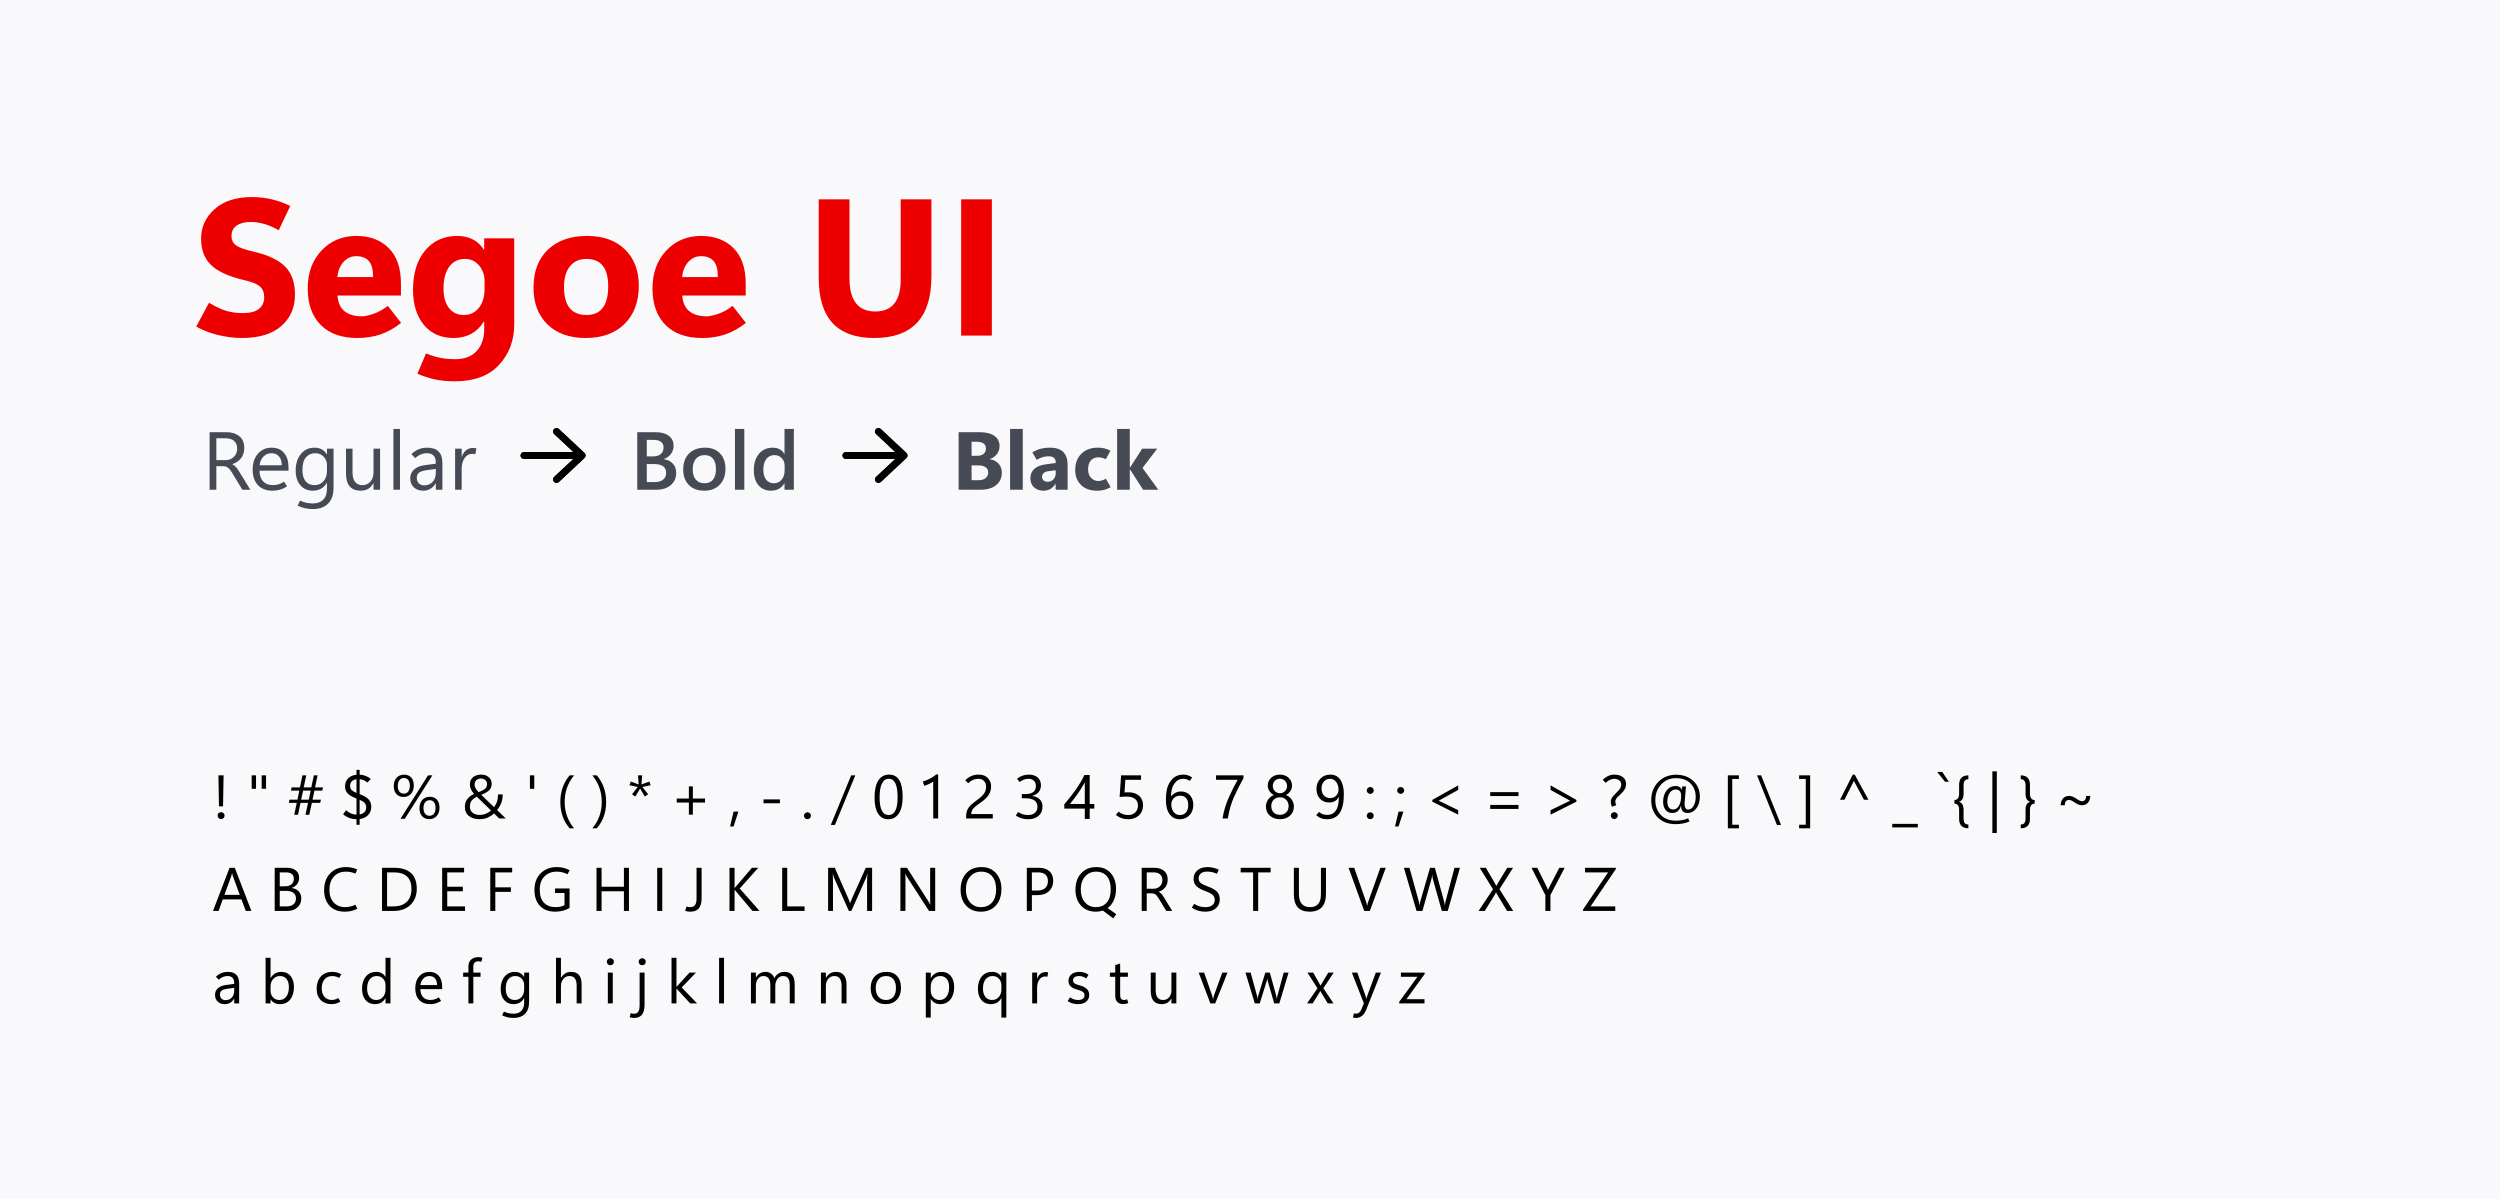 <svg width="730" height="350" viewBox="0 0 730 350" fill="none" xmlns="http://www.w3.org/2000/svg">
<rect width="730" height="350" fill="#F9F9FB"/>
<path d="M57.304 95.364L61.023 88.399C63.02 89.583 64.75 90.388 66.212 90.813C67.692 91.22 69.246 91.424 70.874 91.424C73.019 91.424 74.601 91.016 75.619 90.203C76.636 89.37 77.145 88.242 77.145 86.817C77.145 85.448 76.738 84.403 75.924 83.681C75.11 82.942 73.611 82.322 71.428 81.822C66.989 80.805 63.761 79.362 61.744 77.493C59.728 75.625 58.719 73.017 58.719 69.668C58.719 66.301 60.024 63.443 62.632 61.094C65.24 58.726 68.894 57.542 73.593 57.542C75.554 57.542 77.478 57.764 79.365 58.208C81.252 58.652 83.046 59.299 84.748 60.15L81.39 67.226C79.855 66.357 78.412 65.737 77.061 65.367C75.711 64.997 74.453 64.812 73.288 64.812C71.493 64.812 70.097 65.164 69.097 65.867C68.099 66.57 67.599 67.578 67.599 68.891C67.599 70.094 68.052 71.019 68.959 71.666C69.884 72.314 71.53 72.906 73.898 73.442C78.209 74.423 81.326 75.884 83.249 77.826C85.174 79.769 86.135 82.507 86.135 86.04C86.135 89.814 84.803 92.866 82.14 95.197C79.494 97.528 75.646 98.694 70.596 98.694C68.395 98.694 66.091 98.407 63.687 97.834C61.282 97.242 59.154 96.418 57.304 95.364ZM117.076 86.29H98.539C98.687 88.343 99.372 89.87 100.593 90.868C101.832 91.868 103.534 92.367 105.699 92.367C106.512 92.367 107.632 92.126 109.056 91.645C110.499 91.146 111.896 90.369 113.246 89.315L117.131 94.282C115.189 95.817 113.191 96.936 111.137 97.639C109.084 98.342 106.818 98.694 104.339 98.694C99.751 98.694 96.19 97.427 93.655 94.892C91.121 92.339 89.854 88.787 89.854 84.237C89.854 79.704 91.195 76.013 93.877 73.165C96.56 70.316 99.954 68.891 104.061 68.891C108.002 68.891 111.156 70.085 113.524 72.471C115.892 74.839 117.076 78.289 117.076 82.821V86.29ZM108.945 80.907C108.945 78.705 108.529 77.142 107.696 76.217C106.882 75.273 105.652 74.802 104.006 74.802C102.6 74.802 101.379 75.347 100.343 76.439C99.326 77.531 98.706 79.02 98.484 80.907H108.945ZM150.152 94.753C150.152 99.434 148.672 103.365 145.713 106.547C142.771 109.747 138.452 111.347 132.754 111.347C130.756 111.347 128.897 111.172 127.176 110.82C125.474 110.469 123.708 109.904 121.876 109.127L124.401 103.189C125.807 103.781 127.167 104.207 128.48 104.466C129.794 104.743 131.283 104.882 132.948 104.882C135.686 104.882 137.776 104.077 139.219 102.468C140.662 100.877 141.384 98.777 141.384 96.169V93.921H141.273C140.274 95.512 139.034 96.705 137.554 97.501C136.074 98.296 134.363 98.694 132.421 98.694C128.776 98.694 125.891 97.417 123.763 94.864C121.654 92.293 120.6 88.88 120.6 84.625C120.6 79.797 121.784 75.967 124.152 73.137C126.52 70.306 129.637 68.891 133.503 68.891C135.223 68.891 136.731 69.224 138.026 69.89C139.34 70.556 140.422 71.555 141.273 72.887H141.384V69.585H150.152V94.753ZM141.495 84.347V82.1C141.495 80.305 140.958 78.779 139.885 77.521C138.831 76.245 137.453 75.606 135.751 75.606C133.808 75.606 132.282 76.365 131.172 77.882C130.062 79.399 129.507 81.536 129.507 84.292C129.507 86.66 130.034 88.538 131.089 89.925C132.143 91.294 133.586 91.978 135.418 91.978C137.249 91.978 138.72 91.285 139.83 89.897C140.94 88.491 141.495 86.641 141.495 84.347ZM171.02 98.694C166.284 98.694 162.556 97.362 159.837 94.698C157.117 92.034 155.767 88.436 155.785 83.903C155.804 79.205 157.21 75.532 160.003 72.887C162.815 70.223 166.617 68.891 171.408 68.891C176.126 68.891 179.825 70.214 182.508 72.859C185.19 75.505 186.531 79.02 186.531 83.404C186.531 88.103 185.144 91.831 182.369 94.587C179.613 97.325 175.83 98.694 171.02 98.694ZM171.297 91.978C173.406 91.978 174.979 91.275 176.015 89.87C177.069 88.464 177.596 86.364 177.596 83.57C177.596 80.925 177.069 78.936 176.015 77.605C174.96 76.272 173.369 75.606 171.242 75.606C169.17 75.606 167.56 76.328 166.413 77.771C165.266 79.195 164.693 81.203 164.693 83.793C164.693 86.53 165.239 88.584 166.33 89.953C167.44 91.303 169.096 91.978 171.297 91.978ZM217.749 86.29H199.213C199.361 88.343 200.045 89.87 201.266 90.868C202.506 91.868 204.208 92.367 206.372 92.367C207.186 92.367 208.305 92.126 209.73 91.645C211.173 91.146 212.569 90.369 213.92 89.315L217.805 94.282C215.862 95.817 213.864 96.936 211.811 97.639C209.757 98.342 207.491 98.694 205.012 98.694C200.424 98.694 196.863 97.427 194.329 94.892C191.794 92.339 190.527 88.787 190.527 84.237C190.527 79.704 191.868 76.013 194.551 73.165C197.233 70.316 200.628 68.891 204.735 68.891C208.675 68.891 211.829 70.085 214.197 72.471C216.565 74.839 217.749 78.289 217.749 82.821V86.29ZM209.619 80.907C209.619 78.705 209.202 77.142 208.37 76.217C207.556 75.273 206.326 74.802 204.679 74.802C203.273 74.802 202.052 75.347 201.016 76.439C199.999 77.531 199.379 79.02 199.157 80.907H209.619ZM271.971 80.768C271.971 86.743 270.574 91.229 267.781 94.226C265.006 97.204 260.834 98.694 255.266 98.694C249.864 98.694 245.813 97.242 243.112 94.337C240.411 91.414 239.06 87.002 239.06 81.101V58.208H248.051V81.295C248.051 84.514 248.68 86.928 249.938 88.538C251.196 90.147 253.083 90.952 255.599 90.952C258.078 90.952 259.928 90.175 261.149 88.621C262.388 87.067 263.008 84.736 263.008 81.628V58.208H271.971V80.768ZM289.619 98H280.656V58.208H289.619V98Z" fill="#EE0000"/>
<path d="M73.103 143H70.761L67.879 138.232C67.34 137.342 66.879 136.772 66.497 136.522C66.114 136.265 65.65 136.136 65.103 136.136H63.17V143H61.202V126.202H66.216C67.676 126.202 68.89 126.589 69.859 127.362C70.835 128.135 71.323 129.275 71.323 130.782C71.323 131.969 71.014 132.965 70.398 133.769C69.781 134.574 68.933 135.156 67.856 135.515V135.562C68.207 135.773 68.516 136.003 68.781 136.253C69.047 136.503 69.328 136.87 69.624 137.354L73.103 143ZM63.17 127.983V134.355H65.841C66.817 134.355 67.629 134.039 68.277 133.406C68.933 132.774 69.261 131.954 69.261 130.946C69.261 130.048 68.969 129.33 68.383 128.791C67.805 128.252 66.965 127.983 65.864 127.983H63.17ZM84.243 137.436H75.763C75.794 138.787 76.149 139.829 76.829 140.564C77.516 141.29 78.476 141.653 79.71 141.653C80.249 141.653 80.788 141.575 81.327 141.419C81.873 141.255 82.412 140.997 82.943 140.646L83.833 142.016C83.154 142.453 82.475 142.774 81.795 142.977C81.116 143.18 80.37 143.281 79.558 143.281C77.746 143.281 76.333 142.742 75.317 141.665C74.302 140.587 73.791 139.084 73.783 137.155C73.775 135.226 74.283 133.672 75.306 132.493C76.337 131.313 77.672 130.724 79.312 130.724C80.874 130.724 82.084 131.235 82.943 132.258C83.81 133.274 84.243 134.683 84.243 136.487V137.436ZM82.275 135.866C82.268 134.757 81.998 133.894 81.467 133.277C80.936 132.653 80.206 132.34 79.277 132.34C78.363 132.34 77.586 132.661 76.946 133.301C76.313 133.933 75.927 134.789 75.786 135.866H82.275ZM97.398 142.356C97.398 144.456 96.859 146.03 95.781 147.076C94.712 148.123 93.243 148.646 91.377 148.646C90.557 148.646 89.792 148.568 89.081 148.412C88.378 148.256 87.652 148.002 86.902 147.65L87.605 146.174C88.23 146.463 88.839 146.674 89.433 146.807C90.034 146.94 90.674 147.006 91.354 147.006C92.634 147.006 93.642 146.643 94.376 145.917C95.11 145.19 95.477 144.089 95.477 142.613V140.985H95.43C94.977 141.751 94.407 142.325 93.72 142.707C93.033 143.09 92.228 143.281 91.307 143.281C89.815 143.281 88.613 142.75 87.699 141.688C86.793 140.618 86.34 139.185 86.34 137.389C86.34 135.421 86.84 133.82 87.84 132.586C88.847 131.345 90.178 130.724 91.834 130.724C92.646 130.724 93.349 130.888 93.942 131.216C94.544 131.536 95.04 132.02 95.43 132.668H95.477V131.005H97.398V142.356ZM95.477 137.576V135.808C95.477 134.855 95.153 134.039 94.505 133.359C93.864 132.68 93.064 132.34 92.103 132.34C90.924 132.34 89.995 132.746 89.316 133.559C88.644 134.371 88.308 135.605 88.308 137.26C88.308 138.681 88.621 139.771 89.245 140.528C89.87 141.286 90.733 141.665 91.834 141.665C92.912 141.665 93.786 141.282 94.458 140.517C95.137 139.751 95.477 138.771 95.477 137.576ZM110.986 143H109.065V141.102H109.018C108.62 141.829 108.112 142.375 107.495 142.742C106.878 143.102 106.152 143.281 105.317 143.281C103.888 143.281 102.814 142.856 102.095 142.004C101.385 141.153 101.029 139.876 101.029 138.174V131.005H102.939V137.869C102.939 139.134 103.181 140.083 103.665 140.716C104.149 141.348 104.875 141.665 105.844 141.665C106.781 141.665 107.55 141.321 108.151 140.634C108.761 139.939 109.065 139.033 109.065 137.916V131.005H110.986V143ZM114.875 143V125.242H116.796V143H114.875ZM129.178 143H127.257V141.126H127.21C126.796 141.844 126.284 142.383 125.675 142.742C125.074 143.102 124.371 143.281 123.567 143.281C122.442 143.281 121.533 142.953 120.838 142.297C120.142 141.641 119.795 140.77 119.795 139.685C119.795 138.662 120.146 137.815 120.849 137.143C121.552 136.471 122.548 136.042 123.836 135.855L127.257 135.398V135.128C127.257 134.121 127.022 133.406 126.554 132.985C126.085 132.555 125.461 132.34 124.68 132.34C124.055 132.34 123.454 132.458 122.876 132.692C122.298 132.926 121.755 133.285 121.247 133.769L120.123 132.61C120.795 131.962 121.509 131.485 122.267 131.181C123.024 130.876 123.867 130.724 124.797 130.724C126.249 130.724 127.343 131.099 128.077 131.848C128.811 132.59 129.178 133.707 129.178 135.199V143ZM127.257 138.127V136.932L124.363 137.33C123.481 137.455 122.817 137.678 122.372 137.998C121.927 138.318 121.704 138.822 121.704 139.509C121.704 140.228 121.911 140.778 122.325 141.161C122.747 141.536 123.258 141.723 123.86 141.723C124.898 141.723 125.722 141.383 126.331 140.704C126.948 140.025 127.257 139.166 127.257 138.127ZM138.807 132.645C138.658 132.598 138.525 132.567 138.408 132.551C138.291 132.528 138.143 132.516 137.963 132.516C136.987 132.516 136.218 132.934 135.656 133.769C135.093 134.597 134.812 135.636 134.812 136.885V143H132.891V131.005H134.812V133.383H134.859C135.132 132.54 135.55 131.899 136.112 131.462C136.675 131.017 137.323 130.794 138.057 130.794C138.299 130.794 138.502 130.806 138.666 130.829C138.838 130.853 138.99 130.888 139.123 130.935L138.807 132.645Z" fill="#454A55"/>
<path d="M152 133C152 132.448 152.457 131.999 153.02 131.999H167.435L161.796 126.724C161.386 126.342 161.372 125.707 161.761 125.31C162.15 124.91 162.795 124.896 163.203 125.276L170.683 132.276C170.886 132.462 171 132.725 171 133C171 133.275 170.886 133.533 170.684 133.725L163.205 140.725C162.798 141.104 162.152 141.09 161.762 140.69C161.372 140.294 161.387 139.659 161.796 139.276L167.435 134H152.982C152.421 134 152 133.55 152 133Z" fill="black"/>
<path d="M152 133C152 132.448 152.457 131.999 153.02 131.999H167.435L161.796 126.724C161.386 126.342 161.372 125.707 161.761 125.31C162.15 124.91 162.795 124.896 163.203 125.276L170.683 132.276C170.886 132.462 171 132.725 171 133C171 133.275 170.886 133.533 170.684 133.725L163.205 140.725C162.798 141.104 162.152 141.09 161.762 140.69C161.372 140.294 161.387 139.659 161.796 139.276L167.435 134H152.982C152.421 134 152 133.55 152 133Z" fill="black"/>
<path d="M186.073 143V126.202H191.462C193.109 126.202 194.39 126.554 195.304 127.257C196.225 127.952 196.686 128.916 196.686 130.15C196.686 131.079 196.421 131.891 195.89 132.586C195.366 133.274 194.667 133.758 193.793 134.039V134.086C194.902 134.219 195.788 134.644 196.452 135.363C197.116 136.081 197.448 136.991 197.448 138.092C197.448 139.576 196.916 140.767 195.854 141.665C194.792 142.555 193.398 143 191.673 143H186.073ZM188.861 128.44V133.266H190.724C191.661 133.266 192.399 133.039 192.938 132.586C193.484 132.133 193.758 131.497 193.758 130.677C193.758 129.927 193.504 129.369 192.996 129.002C192.496 128.627 191.747 128.44 190.747 128.44H188.861ZM188.861 135.503V140.763H191.251C192.282 140.763 193.082 140.521 193.652 140.036C194.23 139.552 194.519 138.892 194.519 138.057C194.519 137.221 194.222 136.589 193.629 136.159C193.035 135.722 192.172 135.503 191.04 135.503H188.861ZM205.6 143.281C203.726 143.281 202.238 142.723 201.137 141.606C200.044 140.482 199.497 138.978 199.497 137.096C199.505 135.105 200.075 133.547 201.208 132.422C202.34 131.29 203.882 130.724 205.835 130.724C207.717 130.716 209.185 131.271 210.239 132.387C211.301 133.496 211.832 134.999 211.832 136.897C211.832 138.849 211.27 140.403 210.145 141.559C209.029 142.707 207.514 143.281 205.6 143.281ZM205.729 141.114C206.815 141.114 207.639 140.759 208.201 140.048C208.771 139.337 209.056 138.311 209.056 136.967C209.056 135.64 208.771 134.628 208.201 133.933C207.631 133.238 206.803 132.891 205.718 132.891C204.648 132.891 203.804 133.258 203.187 133.992C202.578 134.726 202.274 135.741 202.274 137.038C202.274 138.342 202.578 139.349 203.187 140.06C203.796 140.763 204.644 141.114 205.729 141.114ZM214.608 143V125.242H217.338V143H214.608ZM229.028 141.137C228.599 141.856 228.056 142.395 227.4 142.754C226.744 143.105 225.975 143.281 225.092 143.281C223.593 143.281 222.386 142.75 221.473 141.688C220.567 140.618 220.114 139.15 220.114 137.284C220.114 135.3 220.614 133.711 221.613 132.516C222.621 131.321 223.948 130.724 225.596 130.724C226.4 130.724 227.088 130.876 227.658 131.181C228.228 131.477 228.684 131.93 229.028 132.54H229.075V125.242H231.804V143H229.075V141.137H229.028ZM222.89 137.178C222.89 138.412 223.167 139.377 223.722 140.072C224.276 140.767 225.03 141.114 225.982 141.114C226.912 141.114 227.665 140.767 228.243 140.072C228.821 139.377 229.11 138.482 229.11 137.389V136.019C229.11 135.128 228.833 134.386 228.278 133.793C227.724 133.192 227.013 132.891 226.146 132.891C225.131 132.891 224.335 133.274 223.757 134.039C223.179 134.796 222.89 135.843 222.89 137.178Z" fill="#454A55"/>
<path d="M246 133C246 132.448 246.457 131.999 247.02 131.999H261.435L255.796 126.724C255.386 126.342 255.372 125.707 255.761 125.31C256.15 124.91 256.795 124.896 257.203 125.276L264.683 132.276C264.886 132.462 265 132.725 265 133C265 133.275 264.886 133.533 264.684 133.725L257.205 140.725C256.798 141.104 256.152 141.09 255.762 140.69C255.372 140.294 255.387 139.659 255.796 139.276L261.435 134H246.982C246.421 134 246 133.55 246 133Z" fill="black"/>
<path d="M246 133C246 132.448 246.457 131.999 247.02 131.999H261.435L255.796 126.724C255.386 126.342 255.372 125.707 255.761 125.31C256.15 124.91 256.795 124.896 257.203 125.276L264.683 132.276C264.886 132.462 265 132.725 265 133C265 133.275 264.886 133.533 264.684 133.725L257.205 140.725C256.798 141.104 256.152 141.09 255.762 140.69C255.372 140.294 255.387 139.659 255.796 139.276L261.435 134H246.982C246.421 134 246 133.55 246 133Z" fill="black"/>
<path d="M279.921 143V126.202H286.036C287.91 126.202 289.351 126.558 290.358 127.268C291.366 127.979 291.869 128.982 291.869 130.279C291.869 131.177 291.6 131.966 291.061 132.645C290.522 133.317 289.835 133.785 288.999 134.051V134.097C290.077 134.238 290.936 134.668 291.576 135.386C292.217 136.097 292.537 136.963 292.537 137.986C292.537 139.525 291.986 140.747 290.885 141.653C289.784 142.551 288.281 143 286.375 143H279.921ZM283.705 128.99V133.09H285.368C286.149 133.09 286.762 132.903 287.207 132.528C287.66 132.153 287.887 131.638 287.887 130.982C287.887 130.318 287.656 129.822 287.195 129.494C286.735 129.158 286.044 128.99 285.122 128.99H283.705ZM283.705 135.901V140.212H285.755C286.629 140.212 287.313 140.009 287.805 139.603C288.304 139.197 288.554 138.642 288.554 137.94C288.554 137.307 288.308 136.811 287.816 136.452C287.332 136.085 286.653 135.901 285.778 135.901H283.705ZM294.95 143V125.242H298.652V143H294.95ZM311.748 143H308.245V141.278H308.198C307.8 141.95 307.3 142.453 306.699 142.789C306.105 143.125 305.43 143.293 304.672 143.293C303.634 143.293 302.74 142.977 301.99 142.344C301.248 141.704 300.877 140.81 300.877 139.662C300.877 138.553 301.244 137.647 301.978 136.944C302.72 136.241 303.876 135.784 305.446 135.573L308.269 135.199V134.964C308.269 134.394 308.085 133.965 307.718 133.676C307.351 133.379 306.843 133.231 306.195 133.231C305.703 133.231 305.153 133.313 304.544 133.477C303.942 133.641 303.329 133.902 302.705 134.261L301.451 132.071C302.271 131.595 303.083 131.251 303.888 131.04C304.7 130.821 305.582 130.712 306.535 130.712C308.323 130.712 309.639 131.138 310.483 131.989C311.326 132.84 311.748 134.121 311.748 135.831V143ZM308.269 138.127V137.319L306.09 137.6C305.489 137.678 305.036 137.862 304.731 138.15C304.434 138.432 304.286 138.791 304.286 139.228C304.286 139.65 304.43 139.997 304.719 140.271C305.016 140.536 305.414 140.669 305.914 140.669C306.609 140.669 307.175 140.431 307.613 139.954C308.05 139.47 308.269 138.861 308.269 138.127ZM324.317 142.25C323.684 142.61 323.055 142.871 322.431 143.035C321.814 143.207 321.138 143.293 320.404 143.293C318.374 143.293 316.792 142.734 315.66 141.618C314.528 140.501 313.962 139.06 313.962 137.295C313.962 135.257 314.563 133.652 315.766 132.481C316.976 131.302 318.577 130.712 320.568 130.712C321.326 130.712 321.986 130.786 322.548 130.935C323.11 131.075 323.68 131.306 324.258 131.626L322.888 134.109C322.528 133.914 322.177 133.773 321.833 133.687C321.497 133.594 321.127 133.547 320.72 133.547C319.783 133.547 319.049 133.851 318.518 134.461C317.987 135.07 317.722 135.933 317.722 137.049C317.722 138.119 318.018 138.955 318.612 139.556C319.205 140.157 319.924 140.458 320.767 140.458C320.994 140.458 321.302 140.407 321.693 140.306C322.091 140.196 322.493 140.025 322.899 139.79L324.317 142.25ZM338.221 143H333.781L329.951 137.049H329.904V143H326.203V125.242H329.904V136.546H329.951L333.524 131.005H337.916L333.617 136.639L338.221 143Z" fill="#454A55"/>
<path d="M65.287 226.396L65.129 235.449H63.942L63.784 226.396H65.287ZM64.558 239.158C64.27 239.158 64.027 239.062 63.828 238.868C63.635 238.675 63.538 238.438 63.538 238.156C63.538 237.875 63.635 237.638 63.828 237.444C64.027 237.251 64.27 237.154 64.558 237.154C64.845 237.154 65.085 237.251 65.278 237.444C65.478 237.638 65.577 237.875 65.577 238.156C65.577 238.438 65.478 238.675 65.278 238.868C65.085 239.062 64.845 239.158 64.558 239.158ZM74.762 226.396V230.325H73.487V226.396H74.762ZM77.68 226.396V230.325H76.405V226.396H77.68ZM87.014 237.919H85.915L86.653 234.43H84.351L84.526 233.498H86.856L87.392 230.861H84.957L85.142 229.93H87.576L88.314 226.396H89.422L88.684 229.93H90.898L91.654 226.396H92.735L91.997 229.93H94.309L94.106 230.861H91.812L91.259 233.498H93.728L93.491 234.43H91.074L90.301 237.919H89.193L89.949 234.43H87.752L87.014 237.919ZM88.508 230.861L87.928 233.498H90.16L90.723 230.861H88.508ZM105.014 239.158V240.837H104.1V239.211C103.314 239.199 102.591 239.064 101.929 238.807C101.267 238.549 100.687 238.197 100.188 237.752L101.05 236.583C101.483 236.981 101.952 237.295 102.456 237.523C102.966 237.746 103.514 237.866 104.1 237.884V233.164C102.963 232.742 102.119 232.268 101.568 231.74C101.023 231.207 100.751 230.51 100.751 229.648C100.751 228.676 101.05 227.891 101.647 227.293C102.245 226.689 103.062 226.332 104.1 226.221V224.797H105.014V226.194C105.623 226.218 106.209 226.341 106.771 226.563C107.334 226.786 107.838 227.082 108.283 227.451L107.272 228.506C106.974 228.23 106.631 228.008 106.244 227.838C105.863 227.662 105.453 227.557 105.014 227.521V231.89C106.221 232.335 107.088 232.836 107.615 233.393C108.143 233.949 108.406 234.696 108.406 235.634C108.406 236.542 108.11 237.321 107.519 237.972C106.927 238.622 106.092 239.018 105.014 239.158ZM104.1 231.538V227.539C103.496 227.615 103.033 227.82 102.711 228.154C102.389 228.488 102.228 228.939 102.228 229.508C102.228 229.977 102.371 230.363 102.658 230.668C102.951 230.967 103.432 231.257 104.1 231.538ZM105.014 233.524V237.822C105.588 237.723 106.051 237.5 106.402 237.154C106.754 236.809 106.93 236.346 106.93 235.766C106.93 235.238 106.777 234.805 106.473 234.465C106.174 234.125 105.688 233.812 105.014 233.524ZM117.828 232.716C116.961 232.716 116.27 232.432 115.754 231.863C115.238 231.289 114.98 230.524 114.98 229.569C114.98 228.526 115.253 227.706 115.798 227.108C116.343 226.505 117.078 226.203 118.004 226.203C118.9 226.203 119.595 226.481 120.087 227.038C120.585 227.595 120.834 228.377 120.834 229.385C120.834 230.393 120.556 231.201 119.999 231.811C119.448 232.414 118.725 232.716 117.828 232.716ZM117.951 227.17C117.395 227.17 116.955 227.378 116.633 227.794C116.311 228.204 116.149 228.77 116.149 229.49C116.149 230.199 116.308 230.753 116.624 231.151C116.94 231.544 117.371 231.74 117.916 231.74C118.467 231.74 118.897 231.535 119.208 231.125C119.519 230.715 119.674 230.146 119.674 229.42C119.674 228.711 119.519 228.16 119.208 227.768C118.903 227.369 118.484 227.17 117.951 227.17ZM126.257 226.388L118.197 239.088H116.94L125 226.388H126.257ZM125.334 239.193C124.467 239.193 123.775 238.906 123.26 238.332C122.744 237.758 122.486 236.996 122.486 236.047C122.486 235.004 122.762 234.181 123.312 233.577C123.863 232.968 124.596 232.663 125.51 232.663C126.4 232.663 127.095 232.944 127.593 233.507C128.091 234.069 128.34 234.857 128.34 235.871C128.34 236.873 128.062 237.679 127.505 238.288C126.954 238.892 126.23 239.193 125.334 239.193ZM125.457 233.656C124.895 233.656 124.452 233.861 124.13 234.271C123.813 234.682 123.655 235.25 123.655 235.977C123.655 236.674 123.813 237.222 124.13 237.62C124.446 238.013 124.877 238.209 125.422 238.209C125.973 238.209 126.403 238.004 126.714 237.594C127.024 237.178 127.18 236.609 127.18 235.889C127.18 235.174 127.024 234.623 126.714 234.236C126.409 233.85 125.99 233.656 125.457 233.656ZM145.769 239L144.257 237.532C143.788 237.978 143.199 238.367 142.49 238.701C141.787 239.035 140.964 239.202 140.021 239.202C138.761 239.202 137.732 238.892 136.936 238.271C136.139 237.649 135.74 236.75 135.74 235.572C135.74 234.711 135.975 233.973 136.443 233.357C136.912 232.736 137.574 232.224 138.43 231.819C137.984 231.315 137.668 230.847 137.48 230.413C137.299 229.974 137.208 229.525 137.208 229.068C137.208 228.143 137.521 227.431 138.148 226.933C138.775 226.435 139.552 226.186 140.478 226.186C141.386 226.186 142.127 226.429 142.701 226.915C143.281 227.396 143.571 228.043 143.571 228.857C143.571 229.549 143.378 230.129 142.991 230.598C142.604 231.066 141.787 231.567 140.539 232.101L144.266 235.687C144.67 235.159 144.963 234.611 145.145 234.043C145.326 233.469 145.417 232.777 145.417 231.969H146.788C146.788 232.871 146.653 233.686 146.384 234.412C146.114 235.139 145.704 235.848 145.153 236.539L147.702 239H145.769ZM139.73 231.301C140.715 230.943 141.374 230.595 141.708 230.255C142.048 229.909 142.218 229.484 142.218 228.98C142.218 228.4 142.027 227.981 141.646 227.724C141.271 227.466 140.882 227.337 140.478 227.337C139.903 227.337 139.443 227.492 139.098 227.803C138.752 228.113 138.579 228.535 138.579 229.068C138.579 229.473 138.676 229.848 138.869 230.193C139.068 230.533 139.355 230.902 139.73 231.301ZM143.378 236.671L139.247 232.646C138.649 232.915 138.16 233.27 137.779 233.709C137.398 234.148 137.208 234.755 137.208 235.528C137.208 236.313 137.478 236.914 138.017 237.33C138.556 237.746 139.224 237.954 140.021 237.954C140.753 237.954 141.395 237.831 141.945 237.585C142.496 237.333 142.974 237.028 143.378 236.671ZM156.008 230.325H154.733V226.396H156.008V230.325ZM167.627 241.865H166.344C165.436 240.828 164.753 239.671 164.296 238.394C163.845 237.11 163.619 235.71 163.619 234.192C163.619 232.663 163.845 231.251 164.296 229.956C164.753 228.655 165.436 227.469 166.344 226.396H167.645C166.725 227.51 166.033 228.714 165.57 230.009C165.113 231.304 164.885 232.692 164.885 234.175C164.885 235.64 165.113 237.014 165.57 238.297C166.027 239.58 166.713 240.77 167.627 241.865ZM174.254 241.865H172.971C173.885 240.77 174.57 239.58 175.027 238.297C175.484 237.014 175.713 235.64 175.713 234.175C175.713 232.692 175.481 231.304 175.019 230.009C174.562 228.714 173.873 227.51 172.953 226.396H174.254C175.168 227.469 175.854 228.655 176.311 229.956C176.768 231.251 176.996 232.663 176.996 234.192C176.996 235.71 176.768 237.11 176.311 238.394C175.854 239.671 175.168 240.828 174.254 241.865ZM189.986 229.297L187.578 229.789L189.248 231.925L188.281 232.593L186.91 230.264L185.521 232.593L184.555 231.925L186.225 229.789L183.799 229.297L184.194 228.198L186.497 229.068L186.295 226.396H187.508L187.306 229.068L189.617 228.198L189.986 229.297ZM205.868 234.342H202.317V237.884H201.148V234.342H197.606V233.164H201.148V229.622H202.317V233.164H205.868V234.342ZM215.606 236.996L214.209 241.32H213.181L214.209 236.996H215.606ZM222.945 234.553V233.419H227.744V234.553H222.945ZM235.777 239.193C235.496 239.193 235.256 239.097 235.057 238.903C234.857 238.704 234.758 238.467 234.758 238.191C234.758 237.922 234.857 237.688 235.057 237.488C235.256 237.289 235.496 237.189 235.777 237.189C236.059 237.189 236.299 237.289 236.498 237.488C236.697 237.688 236.797 237.922 236.797 238.191C236.797 238.467 236.697 238.704 236.498 238.903C236.299 239.097 236.059 239.193 235.777 239.193ZM249.752 226.396L243.802 240.872H242.598L248.548 226.396H249.752ZM259.35 239.22C258.084 239.22 257.103 238.678 256.405 237.594C255.714 236.504 255.368 234.957 255.368 232.953C255.368 230.756 255.731 229.08 256.458 227.926C257.185 226.766 258.236 226.186 259.613 226.186C260.938 226.186 261.928 226.725 262.584 227.803C263.246 228.875 263.577 230.489 263.577 232.646C263.577 234.767 263.205 236.393 262.461 237.523C261.717 238.654 260.68 239.22 259.35 239.22ZM259.543 227.407C258.646 227.407 257.973 227.864 257.521 228.778C257.07 229.687 256.845 231.055 256.845 232.883C256.845 234.582 257.064 235.859 257.504 236.715C257.943 237.564 258.605 237.989 259.49 237.989C260.363 237.989 261.017 237.556 261.45 236.688C261.884 235.821 262.101 234.521 262.101 232.786C262.101 230.993 261.887 229.648 261.459 228.752C261.031 227.855 260.393 227.407 259.543 227.407ZM273.939 239H272.498V228.207C272.281 228.4 271.895 228.629 271.338 228.893C270.787 229.156 270.298 229.344 269.87 229.455L269.457 228.189C270.131 228.014 270.846 227.727 271.602 227.328C272.363 226.93 272.961 226.525 273.395 226.115H273.939V239ZM282.113 239V238.376C282.113 237.837 282.172 237.362 282.289 236.952C282.406 236.542 282.6 236.152 282.869 235.783C283.139 235.414 283.49 235.045 283.924 234.676C284.363 234.307 284.899 233.891 285.532 233.428C285.989 233.1 286.37 232.786 286.675 232.487C286.985 232.188 287.234 231.89 287.422 231.591C287.586 231.345 287.712 231.061 287.8 230.738C287.894 230.416 287.94 230.085 287.94 229.745C287.94 229.054 287.741 228.491 287.343 228.058C286.944 227.624 286.396 227.407 285.699 227.407C285.137 227.407 284.606 227.513 284.108 227.724C283.616 227.935 283.156 228.26 282.729 228.699L281.85 227.855C282.4 227.287 282.995 226.868 283.634 226.599C284.272 226.323 284.987 226.186 285.778 226.186C286.962 226.186 287.861 226.531 288.477 227.223C289.098 227.914 289.408 228.714 289.408 229.622C289.408 230.085 289.344 230.533 289.215 230.967C289.092 231.395 288.916 231.775 288.688 232.109C288.453 232.473 288.166 232.821 287.826 233.155C287.486 233.489 287.082 233.829 286.613 234.175C286.021 234.585 285.532 234.937 285.146 235.229C284.765 235.522 284.463 235.795 284.24 236.047C284.012 236.305 283.851 236.562 283.757 236.82C283.663 237.078 283.616 237.374 283.616 237.708H289.892V239H282.113ZM296.615 238.147L297.283 237.11C297.752 237.415 298.221 237.638 298.689 237.778C299.164 237.919 299.645 237.989 300.131 237.989C301.068 237.989 301.769 237.767 302.231 237.321C302.7 236.876 302.935 236.308 302.935 235.616C302.935 234.761 302.642 234.128 302.056 233.718C301.47 233.302 300.591 233.094 299.419 233.094H298.373V231.872H299.366C300.403 231.872 301.18 231.679 301.695 231.292C302.217 230.905 302.478 230.302 302.478 229.481C302.478 228.813 302.272 228.301 301.862 227.943C301.458 227.586 300.972 227.407 300.403 227.407C299.917 227.407 299.451 227.483 299.006 227.636C298.566 227.788 298.139 228.025 297.723 228.348L296.967 227.39C297.5 226.974 298.048 226.669 298.61 226.476C299.173 226.282 299.791 226.186 300.465 226.186C301.52 226.186 302.363 226.464 302.996 227.021C303.635 227.577 303.954 228.339 303.954 229.306C303.954 230.056 303.743 230.7 303.321 231.239C302.905 231.772 302.278 232.156 301.44 232.391V232.426C302.296 232.52 303.005 232.836 303.567 233.375C304.13 233.908 304.411 234.614 304.411 235.493C304.411 236.653 304.024 237.564 303.251 238.227C302.483 238.889 301.481 239.22 300.245 239.22C299.56 239.22 298.927 239.135 298.347 238.965C297.767 238.795 297.189 238.522 296.615 238.147ZM318.192 226.291V234.764H319.546V236.108H318.192V239.123H316.76V236.108H310.774V234.834C311.331 234.201 311.894 233.527 312.462 232.812C313.03 232.092 313.575 231.362 314.097 230.624C314.612 229.886 315.09 229.147 315.529 228.409C315.969 227.671 316.341 226.965 316.646 226.291H318.192ZM312.418 234.764H316.76V228.488C316.314 229.268 315.893 229.965 315.494 230.58C315.102 231.195 314.727 231.752 314.369 232.25C314.006 232.754 313.66 233.208 313.332 233.612C313.01 234.017 312.705 234.4 312.418 234.764ZM325.839 237.972L326.595 236.996C327.034 237.342 327.482 237.594 327.939 237.752C328.402 237.91 328.906 237.989 329.451 237.989C330.277 237.989 330.957 237.734 331.49 237.225C332.023 236.709 332.29 236.047 332.29 235.238C332.29 234.418 332.015 233.776 331.464 233.313C330.913 232.845 330.113 232.61 329.064 232.61C328.725 232.61 328.355 232.619 327.957 232.637C327.564 232.654 327.222 232.681 326.929 232.716L327.359 226.396H333.187V227.697H328.607L328.353 231.397C328.54 231.386 328.739 231.377 328.95 231.371C329.161 231.359 329.349 231.354 329.513 231.354C330.837 231.354 331.877 231.693 332.633 232.373C333.389 233.047 333.767 233.973 333.767 235.15C333.767 236.375 333.362 237.359 332.554 238.104C331.745 238.848 330.717 239.22 329.469 239.22C328.766 239.22 328.121 239.12 327.535 238.921C326.955 238.716 326.39 238.399 325.839 237.972ZM348.444 235.001C348.444 236.278 348.066 237.301 347.311 238.068C346.561 238.836 345.617 239.22 344.48 239.22C343.221 239.22 342.23 238.722 341.51 237.726C340.795 236.729 340.438 235.306 340.438 233.454C340.438 232.552 340.522 231.635 340.692 230.703C340.868 229.771 341.229 228.919 341.773 228.146C342.26 227.46 342.808 226.962 343.417 226.651C344.032 226.341 344.753 226.186 345.579 226.186C346.024 226.186 346.458 226.256 346.88 226.396C347.302 226.531 347.715 226.745 348.119 227.038L347.398 228.031C347.105 227.814 346.804 227.656 346.493 227.557C346.188 227.457 345.854 227.407 345.491 227.407C344.97 227.407 344.501 227.519 344.085 227.741C343.669 227.958 343.276 228.318 342.907 228.822C342.591 229.256 342.348 229.792 342.178 230.431C342.014 231.069 341.932 231.775 341.932 232.549H341.967C342.324 232.068 342.755 231.711 343.259 231.477C343.769 231.236 344.296 231.116 344.841 231.116C345.931 231.116 346.804 231.479 347.46 232.206C348.116 232.933 348.444 233.864 348.444 235.001ZM346.968 235.106C346.968 234.187 346.754 233.495 346.326 233.032C345.898 232.569 345.345 232.338 344.665 232.338C343.856 232.338 343.212 232.587 342.731 233.085C342.257 233.583 342.02 234.181 342.02 234.878C342.02 235.792 342.251 236.539 342.714 237.119C343.183 237.699 343.792 237.989 344.542 237.989C345.269 237.989 345.854 237.743 346.3 237.251C346.745 236.753 346.968 236.038 346.968 235.106ZM363.096 227.231C362.076 229.019 361.145 230.867 360.301 232.777C359.463 234.688 358.874 236.762 358.534 239H356.987C357.31 236.891 357.913 234.849 358.798 232.874C359.683 230.899 360.55 229.174 361.399 227.697H355.08V226.396H363.096V227.231ZM369.644 235.484C369.644 234.822 369.846 234.175 370.25 233.542C370.654 232.903 371.229 232.443 371.973 232.162C371.428 231.857 370.994 231.468 370.672 230.993C370.35 230.513 370.188 229.982 370.188 229.402C370.188 228.477 370.525 227.709 371.199 227.1C371.879 226.49 372.723 226.186 373.73 226.186C374.75 226.186 375.594 226.493 376.262 227.108C376.936 227.724 377.272 228.488 377.272 229.402C377.272 229.982 377.111 230.513 376.789 230.993C376.467 231.468 376.039 231.857 375.506 232.162C376.238 232.443 376.807 232.903 377.211 233.542C377.615 234.175 377.817 234.822 377.817 235.484C377.817 236.574 377.439 237.468 376.684 238.165C375.934 238.856 374.949 239.202 373.73 239.202C372.529 239.202 371.548 238.856 370.786 238.165C370.024 237.474 369.644 236.58 369.644 235.484ZM371.208 235.361C371.208 236.152 371.439 236.779 371.902 237.242C372.371 237.699 372.983 237.928 373.739 237.928C374.472 237.928 375.078 237.696 375.559 237.233C376.039 236.765 376.279 236.141 376.279 235.361C376.279 234.658 376.048 234.058 375.585 233.56C375.128 233.056 374.513 232.804 373.739 232.804C373.013 232.804 372.409 233.044 371.929 233.524C371.448 233.999 371.208 234.611 371.208 235.361ZM371.656 229.517C371.656 230.114 371.858 230.615 372.263 231.02C372.673 231.424 373.165 231.626 373.739 231.626C374.308 231.626 374.797 231.424 375.207 231.02C375.623 230.609 375.831 230.108 375.831 229.517C375.831 228.907 375.629 228.403 375.225 228.005C374.82 227.601 374.325 227.398 373.739 227.398C373.118 227.398 372.614 227.606 372.228 228.022C371.847 228.433 371.656 228.931 371.656 229.517ZM392.407 231.942C392.407 234.339 392.003 236.152 391.194 237.383C390.392 238.607 389.141 239.22 387.441 239.22C386.826 239.22 386.267 239.123 385.763 238.93C385.265 238.736 384.787 238.435 384.33 238.024L385.174 237.084C385.508 237.383 385.856 237.603 386.22 237.743C386.589 237.884 387.022 237.954 387.521 237.954C388.622 237.954 389.469 237.538 390.061 236.706C390.652 235.874 390.948 234.538 390.948 232.698H390.913C390.644 233.243 390.274 233.65 389.806 233.92C389.337 234.189 388.769 234.324 388.101 234.324C387.017 234.324 386.129 233.958 385.438 233.226C384.752 232.493 384.409 231.55 384.409 230.396C384.409 229.147 384.793 228.134 385.561 227.354C386.328 226.575 387.295 226.186 388.461 226.186C389.732 226.186 390.708 226.687 391.388 227.688C392.067 228.69 392.407 230.108 392.407 231.942ZM390.852 230.65C390.852 229.684 390.614 228.901 390.14 228.304C389.671 227.706 389.07 227.407 388.338 227.407C387.646 227.407 387.063 227.671 386.589 228.198C386.12 228.726 385.886 229.394 385.886 230.202C385.886 231.099 386.12 231.796 386.589 232.294C387.058 232.792 387.67 233.041 388.426 233.041C389.094 233.041 389.665 232.81 390.14 232.347C390.614 231.884 390.852 231.318 390.852 230.65ZM400.115 231.811C399.834 231.811 399.594 231.714 399.395 231.521C399.195 231.321 399.096 231.084 399.096 230.809C399.096 230.527 399.195 230.29 399.395 230.097C399.594 229.903 399.834 229.807 400.115 229.807C400.396 229.807 400.637 229.903 400.836 230.097C401.035 230.29 401.135 230.527 401.135 230.809C401.135 231.084 401.035 231.321 400.836 231.521C400.637 231.714 400.396 231.811 400.115 231.811ZM400.115 239.193C399.834 239.193 399.594 239.097 399.395 238.903C399.195 238.704 399.096 238.467 399.096 238.191C399.096 237.922 399.195 237.688 399.395 237.488C399.594 237.289 399.834 237.189 400.115 237.189C400.396 237.189 400.637 237.289 400.836 237.488C401.035 237.688 401.135 237.922 401.135 238.191C401.135 238.467 401.035 238.704 400.836 238.903C400.637 239.097 400.396 239.193 400.115 239.193ZM408.992 231.811C408.705 231.811 408.462 231.714 408.263 231.521C408.069 231.321 407.973 231.084 407.973 230.809C407.973 230.527 408.069 230.29 408.263 230.097C408.462 229.903 408.705 229.807 408.992 229.807C409.273 229.807 409.514 229.903 409.713 230.097C409.912 230.29 410.012 230.527 410.012 230.809C410.012 231.084 409.912 231.321 409.713 231.521C409.514 231.714 409.273 231.811 408.992 231.811ZM409.783 236.996L408.377 241.32H407.349L408.377 236.996H409.783ZM425.797 237.884L418.238 234.087V233.568L425.797 229.332V230.65L420.154 233.779V233.814L425.797 236.574V237.884ZM443.401 232.461H435.14V231.301H443.401V232.461ZM443.401 236.205H435.14V235.045H443.401V236.205ZM460.312 234.087L452.762 237.884V236.574L458.413 233.832V233.779L452.762 230.65V229.332L460.312 233.568V234.087ZM470.674 235.581C470.592 235.405 470.519 235.18 470.454 234.904C470.39 234.623 470.357 234.345 470.357 234.069C470.357 233.712 470.434 233.393 470.586 233.111C470.744 232.83 470.935 232.566 471.157 232.32C471.392 232.062 471.638 231.811 471.896 231.564C472.153 231.318 472.394 231.072 472.616 230.826C472.839 230.574 473.023 230.313 473.17 230.044C473.322 229.769 473.398 229.467 473.398 229.139C473.398 228.576 473.196 228.148 472.792 227.855C472.388 227.557 471.91 227.407 471.359 227.407C470.943 227.407 470.507 227.519 470.05 227.741C469.599 227.958 469.212 228.245 468.89 228.603L467.993 227.706C468.427 227.261 468.937 226.897 469.522 226.616C470.108 226.329 470.744 226.186 471.43 226.186C472.391 226.186 473.193 226.42 473.838 226.889C474.488 227.352 474.813 228.04 474.813 228.954C474.813 229.388 474.737 229.774 474.585 230.114C474.433 230.454 474.242 230.768 474.014 231.055C473.779 231.336 473.53 231.605 473.267 231.863C473.009 232.115 472.754 232.355 472.502 232.584C472.273 232.795 472.077 233.018 471.913 233.252C471.755 233.48 471.676 233.735 471.676 234.017C471.676 234.239 471.708 234.444 471.772 234.632C471.843 234.813 471.907 234.969 471.966 235.098L470.674 235.581ZM471.368 239.158C471.099 239.158 470.861 239.062 470.656 238.868C470.451 238.675 470.349 238.438 470.349 238.156C470.349 237.869 470.448 237.632 470.647 237.444C470.847 237.251 471.087 237.154 471.368 237.154C471.649 237.154 471.89 237.251 472.089 237.444C472.288 237.632 472.388 237.869 472.388 238.156C472.388 238.438 472.285 238.675 472.08 238.868C471.875 239.062 471.638 239.158 471.368 239.158ZM490.871 235.309H490.827C490.616 236.006 490.3 236.53 489.878 236.882C489.456 237.228 488.932 237.4 488.305 237.4C487.502 237.4 486.854 237.104 486.362 236.513C485.876 235.921 485.633 235.124 485.633 234.122C485.633 232.798 485.97 231.699 486.644 230.826C487.323 229.947 488.214 229.508 489.315 229.508C489.737 229.508 490.112 229.616 490.44 229.833C490.774 230.05 490.988 230.322 491.082 230.65H491.117L491.205 229.64H492.304C492.169 231.251 492.066 232.47 491.996 233.296C491.926 234.116 491.891 234.541 491.891 234.57C491.891 235.174 491.979 235.628 492.154 235.933C492.33 236.237 492.591 236.39 492.937 236.39C493.569 236.39 494.094 236.047 494.51 235.361C494.932 234.676 495.143 233.788 495.143 232.698C495.143 231.087 494.633 229.771 493.613 228.752C492.594 227.732 491.182 227.223 489.377 227.223C487.637 227.223 486.198 227.832 485.062 229.051C483.925 230.27 483.356 231.793 483.356 233.621C483.356 235.42 483.896 236.873 484.974 237.98C486.058 239.082 487.517 239.633 489.351 239.633C490.048 239.633 490.695 239.574 491.293 239.457C491.891 239.34 492.438 239.167 492.937 238.938L493.332 239.861C492.775 240.113 492.16 240.307 491.486 240.441C490.818 240.582 490.077 240.652 489.263 240.652C487.13 240.652 485.41 240.011 484.104 238.728C482.803 237.438 482.152 235.754 482.152 233.674C482.152 231.529 482.835 229.751 484.2 228.339C485.571 226.927 487.32 226.221 489.447 226.221C491.439 226.221 493.089 226.812 494.396 227.996C495.702 229.18 496.355 230.724 496.355 232.628C496.355 234.022 496.01 235.168 495.318 236.064C494.633 236.955 493.795 237.4 492.805 237.4C492.166 237.4 491.686 237.228 491.363 236.882C491.041 236.53 490.877 236.006 490.871 235.309ZM489.298 230.527C488.571 230.527 487.982 230.873 487.531 231.564C487.086 232.256 486.863 233.114 486.863 234.14C486.863 234.831 487.013 235.376 487.312 235.774C487.616 236.173 488.021 236.372 488.524 236.372C489.251 236.372 489.825 236.012 490.247 235.291C490.675 234.564 490.889 233.604 490.889 232.408C490.889 231.781 490.757 231.312 490.493 231.002C490.229 230.686 489.831 230.527 489.298 230.527ZM507.764 241.865H504.529V226.396H507.764V227.442H505.812V240.819H507.764V241.865ZM520.06 240.872H518.855L513.046 226.396H514.25L520.06 240.872ZM528.567 241.865H525.342V240.819H527.284V227.442H525.342V226.396H528.567V241.865ZM545.592 233.516H544.273L541.355 228.075H541.303L538.587 233.516H537.295L541.004 226.186H541.575L545.592 233.516ZM560.006 241.61H552.535V240.564H560.006V241.61ZM569.085 228.295H567.969L565.666 225.412H567.143L569.085 228.295ZM574.763 241.865C573.866 241.854 573.192 241.619 572.741 241.162C572.29 240.711 572.064 240.037 572.064 239.141V236.504C572.064 235.912 571.95 235.461 571.722 235.15C571.493 234.84 571.15 234.67 570.693 234.641V233.621C571.15 233.592 571.493 233.419 571.722 233.103C571.95 232.786 572.064 232.326 572.064 231.723V229.156C572.064 228.248 572.29 227.565 572.741 227.108C573.192 226.646 573.866 226.408 574.763 226.396V227.521C574.3 227.533 573.951 227.686 573.717 227.979C573.482 228.266 573.365 228.693 573.365 229.262V231.837C573.365 232.452 573.254 232.95 573.031 233.331C572.814 233.706 572.486 233.964 572.047 234.104V234.14C572.486 234.269 572.814 234.521 573.031 234.896C573.254 235.271 573.365 235.769 573.365 236.39V238.93C573.365 239.58 573.468 240.043 573.673 240.318C573.884 240.6 574.247 240.746 574.763 240.758V241.865ZM583.068 243.236H581.768V225.236H583.068V243.236ZM594.116 234.641C593.659 234.67 593.316 234.84 593.088 235.15C592.859 235.461 592.745 235.912 592.745 236.504V239.141C592.745 240.037 592.52 240.711 592.068 241.162C591.623 241.619 590.952 241.854 590.056 241.865V240.758C590.565 240.746 590.926 240.6 591.137 240.318C591.354 240.037 591.462 239.574 591.462 238.93V236.39C591.462 235.769 591.57 235.271 591.787 234.896C592.01 234.521 592.338 234.269 592.771 234.14V234.104C592.338 233.964 592.01 233.706 591.787 233.331C591.57 232.95 591.462 232.452 591.462 231.837V229.262C591.462 228.693 591.345 228.266 591.11 227.979C590.876 227.686 590.524 227.533 590.056 227.521V226.396C590.952 226.408 591.623 226.646 592.068 227.108C592.52 227.565 592.745 228.248 592.745 229.156V231.723C592.745 232.326 592.859 232.786 593.088 233.103C593.316 233.419 593.659 233.592 594.116 233.621V234.641ZM610.367 232.408C610.326 233.275 610.089 233.946 609.655 234.421C609.228 234.896 608.645 235.133 607.906 235.133C607.59 235.133 607.235 235.054 606.843 234.896C606.456 234.731 606.034 234.491 605.577 234.175C605.296 233.976 605.038 233.829 604.804 233.735C604.569 233.636 604.361 233.586 604.18 233.586C603.77 233.586 603.456 233.715 603.239 233.973C603.028 234.23 602.914 234.617 602.896 235.133H601.71C601.739 234.295 601.971 233.633 602.404 233.146C602.844 232.654 603.436 232.408 604.18 232.408C604.49 232.408 604.818 232.473 605.164 232.602C605.51 232.73 605.87 232.924 606.245 233.182C606.632 233.445 606.969 233.645 607.256 233.779C607.549 233.908 607.789 233.973 607.977 233.973C608.334 233.973 608.621 233.829 608.838 233.542C609.055 233.255 609.169 232.877 609.181 232.408H610.367ZM62.193 266L67.027 253.396H68.557L73.408 266H71.773L70.499 262.625H65.041L63.837 266H62.193ZM65.533 261.298H70.016L67.977 255.77C67.941 255.682 67.909 255.567 67.88 255.427C67.851 255.286 67.818 255.119 67.783 254.926H67.748C67.719 255.102 67.686 255.26 67.651 255.4C67.622 255.541 67.587 255.664 67.546 255.77L65.533 261.298ZM80.211 266V253.396H83.806C84.895 253.396 85.757 253.657 86.39 254.179C87.028 254.694 87.348 255.395 87.348 256.279C87.348 256.994 87.154 257.615 86.768 258.143C86.381 258.67 85.848 259.045 85.168 259.268V259.303C86.018 259.402 86.697 259.725 87.207 260.27C87.717 260.809 87.972 261.512 87.972 262.379C87.972 263.457 87.585 264.33 86.811 264.998C86.038 265.666 85.062 266 83.885 266H80.211ZM81.688 254.732V258.802H83.199C84.008 258.802 84.644 258.608 85.106 258.222C85.569 257.829 85.801 257.278 85.801 256.569C85.801 255.954 85.599 255.494 85.194 255.189C84.79 254.885 84.189 254.732 83.393 254.732H81.688ZM81.688 260.129V264.664H83.691C84.559 264.664 85.23 264.459 85.704 264.049C86.185 263.639 86.425 263.076 86.425 262.361C86.425 261.617 86.17 261.061 85.66 260.691C85.156 260.316 84.397 260.129 83.384 260.129H81.688ZM104.346 265.367C103.736 265.66 103.142 265.874 102.562 266.009C101.981 266.144 101.352 266.211 100.672 266.211C98.768 266.211 97.285 265.634 96.225 264.479C95.17 263.325 94.643 261.811 94.643 259.936C94.643 257.879 95.231 256.241 96.409 255.022C97.593 253.798 99.134 253.186 101.032 253.186C101.624 253.186 102.178 253.241 102.693 253.353C103.215 253.464 103.754 253.643 104.311 253.889L103.766 255.102C103.303 254.896 102.854 254.75 102.421 254.662C101.987 254.568 101.519 254.521 101.015 254.521C99.538 254.521 98.363 254.999 97.49 255.954C96.623 256.903 96.189 258.201 96.189 259.848C96.189 261.389 96.606 262.613 97.438 263.521C98.275 264.43 99.383 264.884 100.76 264.884C101.27 264.884 101.768 264.828 102.254 264.717C102.746 264.605 103.247 264.424 103.757 264.172L104.346 265.367ZM111.553 266V253.396H115.033C117.254 253.396 118.918 253.909 120.025 254.935C121.139 255.954 121.695 257.489 121.695 259.54C121.695 261.485 121.077 263.05 119.841 264.233C118.61 265.411 116.961 266 114.893 266H111.553ZM113.029 254.732V264.664H114.91C116.562 264.664 117.849 264.222 118.769 263.337C119.688 262.452 120.148 261.198 120.148 259.575C120.148 257.958 119.718 256.748 118.856 255.945C118.001 255.137 116.715 254.732 114.998 254.732H113.029ZM135.793 266H129.113V253.396H135.512V254.732H130.59V258.925H135.143V260.252H130.59V264.664H135.793V266ZM149.557 254.732H144.635V259.092H149.188V260.419H144.635V266H143.158V253.396H149.557V254.732ZM166.309 265.139C165.676 265.496 165.008 265.766 164.305 265.947C163.602 266.123 162.863 266.211 162.09 266.211C160.244 266.211 158.776 265.654 157.687 264.541C156.603 263.428 156.061 261.869 156.061 259.865C156.061 257.82 156.667 256.197 157.88 254.996C159.099 253.789 160.66 253.186 162.564 253.186C163.262 253.186 163.909 253.259 164.507 253.405C165.104 253.546 165.714 253.774 166.335 254.091L165.729 255.286C165.207 255.017 164.694 254.823 164.19 254.706C163.687 254.583 163.142 254.521 162.556 254.521C161.114 254.521 159.928 254.979 158.996 255.893C158.07 256.807 157.607 258.096 157.607 259.76C157.607 261.447 158.015 262.725 158.829 263.592C159.644 264.453 160.792 264.884 162.274 264.884C162.767 264.884 163.227 264.837 163.654 264.743C164.082 264.644 164.475 264.494 164.832 264.295V260.762H162.072V259.426H166.309V265.139ZM183.658 266H182.182V260.252H175.66V266H174.184V253.396H175.66V258.925H182.182V253.396H183.658V266ZM193.379 266H191.902V253.396H193.379V266ZM204.866 262.396C204.866 263.598 204.603 264.535 204.075 265.209C203.548 265.877 202.728 266.211 201.614 266.211C201.333 266.211 201.072 266.193 200.832 266.158C200.592 266.123 200.34 266.064 200.076 265.982L200.463 264.708C200.662 264.772 200.85 264.819 201.025 264.849C201.207 264.872 201.389 264.884 201.57 264.884C202.156 264.884 202.604 264.696 202.915 264.321C203.231 263.946 203.39 263.311 203.39 262.414V253.396H204.866V262.396ZM221.785 266H219.729L214.859 260.234C214.771 260.123 214.698 260.032 214.64 259.962C214.587 259.886 214.549 259.83 214.525 259.795H214.49V266H213.014V253.396H214.49V259.32H214.525C214.566 259.256 214.613 259.188 214.666 259.118C214.725 259.042 214.789 258.966 214.859 258.89L219.57 253.396H221.407L216.002 259.443L221.785 266ZM234.934 266H228.395V253.396H229.871V264.664H234.934V266ZM254.656 266H253.188V257.545C253.188 257.211 253.197 256.839 253.215 256.429C253.238 256.019 253.271 255.573 253.312 255.093H253.276C253.206 255.374 253.139 255.617 253.074 255.822C253.016 256.027 252.957 256.191 252.898 256.314L248.592 266H247.871L243.573 256.385C243.515 256.244 243.453 256.065 243.389 255.849C243.324 255.632 243.26 255.38 243.195 255.093H243.16C243.184 255.345 243.201 255.676 243.213 256.086C243.225 256.496 243.23 256.988 243.23 257.562V266H241.807V253.396H243.758L247.625 262.186C247.777 262.52 247.9 262.812 247.994 263.064C248.094 263.316 248.164 263.527 248.205 263.697H248.258C248.387 263.352 248.501 263.05 248.601 262.792C248.7 262.534 248.788 262.32 248.864 262.15L252.811 253.396H254.656V266ZM273.078 266H271.268L264.781 255.954C264.699 255.825 264.623 255.696 264.553 255.567C264.488 255.433 264.43 255.298 264.377 255.163H264.324C264.348 255.298 264.365 255.509 264.377 255.796C264.389 256.083 264.395 256.449 264.395 256.895V266H262.918V253.396H264.834L271.145 263.284C271.279 263.489 271.388 263.662 271.47 263.803C271.558 263.943 271.619 264.052 271.654 264.128H271.689C271.66 263.946 271.637 263.7 271.619 263.39C271.607 263.079 271.602 262.707 271.602 262.273V253.396H273.078V266ZM286.402 266.211C284.615 266.211 283.183 265.622 282.104 264.444C281.032 263.267 280.496 261.734 280.496 259.848C280.496 257.82 281.044 256.203 282.14 254.996C283.235 253.789 284.727 253.186 286.613 253.186C288.354 253.186 289.754 253.771 290.814 254.943C291.881 256.115 292.414 257.647 292.414 259.54C292.414 261.597 291.869 263.223 290.779 264.418C289.689 265.613 288.23 266.211 286.402 266.211ZM286.402 264.884C287.785 264.884 288.875 264.433 289.672 263.53C290.469 262.628 290.867 261.365 290.867 259.742C290.867 258.078 290.48 256.792 289.707 255.884C288.934 254.976 287.867 254.521 286.508 254.521C285.184 254.521 284.108 254.999 283.282 255.954C282.456 256.909 282.043 258.163 282.043 259.716C282.043 261.269 282.444 262.52 283.247 263.469C284.056 264.412 285.107 264.884 286.402 264.884ZM301.309 261.377V266H299.832V253.396H303.295C304.643 253.396 305.686 253.73 306.424 254.398C307.168 255.066 307.54 256.01 307.54 257.229C307.54 258.441 307.127 259.438 306.301 260.217C305.48 260.99 304.37 261.377 302.97 261.377H301.309ZM301.309 254.732V260.041H302.855C303.875 260.041 304.651 259.804 305.185 259.329C305.724 258.849 305.993 258.172 305.993 257.299C305.993 256.443 305.747 255.802 305.255 255.374C304.763 254.946 304.024 254.732 303.04 254.732H301.309ZM319.959 266.211C318.184 266.211 316.751 265.625 315.661 264.453C314.577 263.281 314.035 261.746 314.035 259.848C314.035 257.803 314.589 256.183 315.696 254.987C316.81 253.786 318.301 253.186 320.17 253.186C321.904 253.186 323.29 253.771 324.327 254.943C325.364 256.115 325.883 257.647 325.883 259.54C325.883 260.812 325.663 261.931 325.224 262.897C324.79 263.864 324.189 264.617 323.422 265.156L325.953 266.94L325.057 268.171L322.051 265.903C321.734 265.997 321.4 266.07 321.049 266.123C320.697 266.182 320.334 266.211 319.959 266.211ZM320.064 254.521C318.74 254.521 317.662 254.999 316.83 255.954C315.998 256.909 315.582 258.163 315.582 259.716C315.582 261.251 315.983 262.496 316.786 263.451C317.595 264.406 318.652 264.884 319.959 264.884C321.342 264.884 322.417 264.433 323.185 263.53C323.952 262.628 324.336 261.365 324.336 259.742C324.336 258.072 323.964 256.786 323.22 255.884C322.476 254.976 321.424 254.521 320.064 254.521ZM342.301 266H340.543L338.381 262.423C337.977 261.755 337.631 261.327 337.344 261.14C337.057 260.946 336.708 260.85 336.298 260.85H334.848V266H333.371V253.396H337.133C338.229 253.396 339.14 253.687 339.866 254.267C340.599 254.847 340.965 255.702 340.965 256.833C340.965 257.724 340.733 258.471 340.271 259.074C339.808 259.678 339.172 260.114 338.363 260.384V260.419C338.627 260.577 338.858 260.75 339.058 260.938C339.257 261.125 339.468 261.4 339.69 261.764L342.301 266ZM334.848 254.732V259.514H336.852C337.584 259.514 338.193 259.276 338.68 258.802C339.172 258.327 339.418 257.712 339.418 256.956C339.418 256.282 339.198 255.743 338.759 255.339C338.325 254.935 337.695 254.732 336.869 254.732H334.848ZM347.996 265.033L348.717 263.926C349.232 264.26 349.748 264.503 350.264 264.655C350.779 264.808 351.38 264.884 352.065 264.884C352.833 264.884 353.463 264.705 353.955 264.348C354.453 263.984 354.702 263.457 354.702 262.766C354.702 262.15 354.491 261.658 354.069 261.289C353.653 260.92 352.968 260.562 352.013 260.217C350.829 259.789 349.95 259.309 349.376 258.775C348.808 258.236 348.523 257.527 348.523 256.648C348.523 255.617 348.893 254.782 349.631 254.144C350.375 253.505 351.351 253.186 352.558 253.186C353.12 253.186 353.671 253.247 354.21 253.37C354.749 253.487 355.306 253.681 355.88 253.95L355.326 255.137C354.846 254.914 354.377 254.753 353.92 254.653C353.469 254.554 352.979 254.504 352.452 254.504C351.696 254.504 351.099 254.683 350.659 255.04C350.22 255.392 350 255.881 350 256.508C350 257.059 350.202 257.498 350.606 257.826C351.011 258.154 351.685 258.488 352.628 258.828C353.894 259.285 354.802 259.795 355.353 260.357C355.903 260.92 356.179 261.679 356.179 262.634C356.179 263.653 355.81 264.506 355.071 265.191C354.333 265.871 353.296 266.211 351.96 266.211C351.21 266.211 350.519 266.117 349.886 265.93C349.253 265.742 348.623 265.443 347.996 265.033ZM371.023 254.732H367.385V266H365.908V254.732H362.278V253.396H371.023V254.732ZM387.187 260.894C387.187 262.669 386.788 263.999 385.991 264.884C385.194 265.769 383.996 266.211 382.396 266.211C380.867 266.211 379.719 265.786 378.951 264.937C378.189 264.087 377.809 262.81 377.809 261.104V253.396H379.285V261.008C379.285 262.297 379.558 263.267 380.103 263.917C380.647 264.562 381.465 264.884 382.555 264.884C383.609 264.884 384.397 264.573 384.919 263.952C385.446 263.325 385.71 262.388 385.71 261.14V253.396H387.187V260.894ZM404.65 253.396L399.983 266H398.357L393.787 253.396H395.431L398.92 263.39C398.979 263.548 399.028 263.721 399.069 263.908C399.11 264.096 399.146 264.295 399.175 264.506H399.21C399.233 264.33 399.269 264.148 399.315 263.961C399.368 263.768 399.43 263.571 399.5 263.372L403.06 253.396H404.65ZM426.307 253.396L422.747 266H421.016L418.423 256.789C418.37 256.59 418.326 256.385 418.291 256.174C418.256 255.957 418.232 255.734 418.221 255.506H418.186C418.168 255.723 418.139 255.937 418.098 256.147C418.062 256.358 418.016 256.566 417.957 256.771L415.347 266H413.633L409.941 253.396H411.567L414.248 263.064C414.307 263.264 414.354 263.469 414.389 263.68C414.424 263.891 414.447 264.107 414.459 264.33H414.503C414.521 264.172 414.55 263.987 414.591 263.776C414.638 263.565 414.699 263.328 414.775 263.064L417.562 253.396H418.977L421.648 263.135C421.695 263.299 421.736 263.48 421.771 263.68C421.807 263.873 421.836 264.084 421.859 264.312H421.895C421.906 264.16 421.933 263.984 421.974 263.785C422.015 263.58 422.067 263.352 422.132 263.1L424.707 253.396H426.307ZM441.863 266H440.062L437.161 261.175C437.114 261.099 437.067 261.011 437.021 260.911C436.974 260.806 436.924 260.686 436.871 260.551H436.836C436.807 260.621 436.766 260.709 436.713 260.814C436.666 260.914 436.607 261.034 436.537 261.175L433.549 266H431.738L435.957 259.663L432.072 253.396H433.883L436.458 257.826C436.54 257.973 436.619 258.119 436.695 258.266C436.771 258.412 436.842 258.559 436.906 258.705H436.941C437.035 258.512 437.123 258.339 437.205 258.187C437.287 258.034 437.363 257.902 437.434 257.791L440.114 253.396H441.811L437.847 259.646L441.863 266ZM456.884 253.396L452.727 261.342V266H451.25V261.377L447.198 253.396H448.877L451.698 259.092C451.716 259.127 451.751 259.209 451.804 259.338C451.856 259.467 451.924 259.643 452.006 259.865H452.032C452.062 259.766 452.103 259.651 452.155 259.522C452.214 259.394 452.284 259.25 452.366 259.092L455.319 253.396H456.884ZM471.658 266H462.245V265.587L469.566 254.732H462.834V253.396H471.834V253.748L464.451 264.664H471.658V266ZM69.831 293H68.39V291.594H68.355C68.044 292.133 67.66 292.537 67.203 292.807C66.752 293.076 66.225 293.211 65.621 293.211C64.777 293.211 64.095 292.965 63.573 292.473C63.052 291.98 62.791 291.327 62.791 290.513C62.791 289.745 63.055 289.109 63.582 288.605C64.109 288.102 64.856 287.779 65.823 287.639L68.39 287.296V287.094C68.39 286.338 68.214 285.802 67.862 285.485C67.511 285.163 67.042 285.002 66.456 285.002C65.987 285.002 65.536 285.09 65.103 285.266C64.669 285.441 64.262 285.711 63.881 286.074L63.037 285.204C63.541 284.718 64.077 284.36 64.645 284.132C65.214 283.903 65.847 283.789 66.544 283.789C67.634 283.789 68.454 284.07 69.005 284.633C69.556 285.189 69.831 286.027 69.831 287.146V293ZM68.39 289.344V288.447L66.219 288.746C65.557 288.84 65.059 289.007 64.725 289.247C64.391 289.487 64.224 289.865 64.224 290.381C64.224 290.92 64.379 291.333 64.689 291.62C65.006 291.901 65.39 292.042 65.841 292.042C66.62 292.042 67.238 291.787 67.695 291.277C68.158 290.768 68.39 290.123 68.39 289.344ZM79.033 291.84H78.998V293H77.557V279.676H78.998V285.582H79.033C79.391 284.984 79.827 284.536 80.343 284.237C80.864 283.938 81.465 283.789 82.144 283.789C83.299 283.789 84.201 284.193 84.852 285.002C85.508 285.805 85.836 286.883 85.836 288.236C85.836 289.742 85.47 290.949 84.737 291.857C84.005 292.76 83.003 293.211 81.731 293.211C81.14 293.211 80.618 293.097 80.167 292.868C79.716 292.64 79.338 292.297 79.033 291.84ZM78.998 288.069V289.326C78.998 290.07 79.238 290.703 79.719 291.225C80.205 291.74 80.82 291.998 81.564 291.998C82.438 291.998 83.12 291.664 83.612 290.996C84.11 290.328 84.359 289.399 84.359 288.21C84.359 287.208 84.128 286.423 83.665 285.854C83.202 285.286 82.575 285.002 81.784 285.002C80.946 285.002 80.272 285.295 79.763 285.881C79.253 286.461 78.998 287.19 78.998 288.069ZM99.406 292.464C98.99 292.722 98.574 292.909 98.158 293.026C97.742 293.149 97.288 293.211 96.796 293.211C95.53 293.211 94.49 292.818 93.676 292.033C92.867 291.248 92.463 290.135 92.463 288.693C92.463 287.229 92.87 286.045 93.685 285.143C94.505 284.24 95.63 283.789 97.06 283.789C97.522 283.789 97.962 283.845 98.378 283.956C98.8 284.067 99.225 284.249 99.652 284.501L99.046 285.556C98.712 285.368 98.384 285.23 98.061 285.143C97.739 285.055 97.388 285.011 97.007 285.011C96.017 285.011 95.258 285.342 94.731 286.004C94.203 286.666 93.939 287.507 93.939 288.526C93.939 289.651 94.215 290.51 94.766 291.102C95.322 291.693 96.04 291.989 96.919 291.989C97.206 291.989 97.505 291.945 97.815 291.857C98.132 291.764 98.448 291.62 98.765 291.427L99.406 292.464ZM112.537 291.471C112.203 292.051 111.778 292.487 111.263 292.78C110.753 293.067 110.146 293.211 109.443 293.211C108.312 293.211 107.407 292.81 106.728 292.007C106.054 291.198 105.717 290.1 105.717 288.711C105.717 287.223 106.092 286.03 106.842 285.134C107.592 284.237 108.591 283.789 109.839 283.789C110.46 283.789 110.993 283.912 111.438 284.158C111.89 284.398 112.256 284.762 112.537 285.248H112.572V279.676H114.014V293H112.572V291.471H112.537ZM107.193 288.641C107.193 289.678 107.434 290.498 107.914 291.102C108.4 291.699 109.051 291.998 109.865 291.998C110.674 291.998 111.327 291.708 111.825 291.128C112.323 290.548 112.572 289.815 112.572 288.931V287.604C112.572 286.877 112.329 286.262 111.843 285.758C111.362 285.254 110.756 285.002 110.023 285.002C109.145 285.002 108.453 285.324 107.949 285.969C107.445 286.613 107.193 287.504 107.193 288.641ZM129.104 288.825H122.741C122.765 289.839 123.031 290.621 123.541 291.172C124.057 291.717 124.777 291.989 125.703 291.989C126.107 291.989 126.512 291.931 126.916 291.813C127.326 291.69 127.73 291.497 128.129 291.233L128.797 292.262C128.287 292.59 127.777 292.83 127.268 292.982C126.758 293.135 126.198 293.211 125.589 293.211C124.229 293.211 123.169 292.807 122.407 291.998C121.646 291.189 121.262 290.062 121.256 288.614C121.25 287.167 121.631 286.001 122.398 285.116C123.172 284.231 124.174 283.789 125.404 283.789C126.576 283.789 127.484 284.173 128.129 284.94C128.779 285.702 129.104 286.76 129.104 288.113V288.825ZM127.628 287.647C127.622 286.815 127.42 286.168 127.021 285.705C126.623 285.236 126.075 285.002 125.378 285.002C124.692 285.002 124.109 285.242 123.629 285.723C123.154 286.197 122.864 286.839 122.759 287.647H127.628ZM140.53 280.854C140.366 280.801 140.217 280.763 140.082 280.739C139.953 280.716 139.815 280.704 139.669 280.704C139.177 280.704 138.811 280.836 138.57 281.1C138.33 281.363 138.21 281.75 138.21 282.26V284H140.319V285.23H138.21V293H136.777V285.23H135.239V284H136.777V282.189C136.777 281.34 137.038 280.678 137.56 280.203C138.081 279.723 138.796 279.482 139.704 279.482C139.927 279.482 140.129 279.5 140.311 279.535C140.492 279.564 140.68 279.611 140.873 279.676L140.53 280.854ZM154.496 292.517C154.496 294.093 154.092 295.273 153.283 296.059C152.48 296.844 151.379 297.236 149.979 297.236C149.363 297.236 148.789 297.178 148.256 297.061C147.729 296.943 147.184 296.753 146.621 296.489L147.148 295.382C147.617 295.599 148.074 295.757 148.52 295.856C148.971 295.956 149.451 296.006 149.961 296.006C150.922 296.006 151.678 295.733 152.229 295.188C152.779 294.644 153.055 293.817 153.055 292.71V291.488H153.02C152.68 292.062 152.252 292.493 151.736 292.78C151.221 293.067 150.617 293.211 149.926 293.211C148.807 293.211 147.904 292.812 147.219 292.016C146.539 291.213 146.199 290.138 146.199 288.79C146.199 287.313 146.574 286.112 147.324 285.187C148.08 284.255 149.079 283.789 150.321 283.789C150.931 283.789 151.458 283.912 151.903 284.158C152.354 284.398 152.727 284.762 153.02 285.248H153.055V284H154.496V292.517ZM153.055 288.931V287.604C153.055 286.889 152.812 286.276 152.325 285.767C151.845 285.257 151.244 285.002 150.523 285.002C149.639 285.002 148.941 285.307 148.432 285.916C147.928 286.525 147.676 287.451 147.676 288.693C147.676 289.76 147.91 290.577 148.379 291.146C148.848 291.714 149.495 291.998 150.321 291.998C151.13 291.998 151.786 291.711 152.29 291.137C152.8 290.562 153.055 289.827 153.055 288.931ZM169.824 293H168.383V287.814C168.383 286.877 168.207 286.174 167.855 285.705C167.51 285.236 166.988 285.002 166.291 285.002C165.588 285.002 164.996 285.274 164.516 285.819C164.035 286.358 163.795 287.053 163.795 287.902V293H162.354V279.676H163.795V285.494H163.83C164.176 284.926 164.595 284.501 165.087 284.22C165.579 283.933 166.145 283.789 166.783 283.789C167.797 283.789 168.556 284.094 169.06 284.703C169.569 285.312 169.824 286.229 169.824 287.454V293ZM178.227 281.847C177.934 281.847 177.688 281.75 177.488 281.557C177.289 281.357 177.189 281.114 177.189 280.827C177.189 280.54 177.289 280.3 177.488 280.106C177.688 279.907 177.934 279.808 178.227 279.808C178.52 279.808 178.766 279.907 178.965 280.106C179.164 280.3 179.264 280.54 179.264 280.827C179.264 281.114 179.164 281.357 178.965 281.557C178.766 281.75 178.52 281.847 178.227 281.847ZM178.93 293H177.488V284H178.93V293ZM187.525 281.847C187.232 281.847 186.986 281.75 186.787 281.557C186.588 281.357 186.488 281.114 186.488 280.827C186.488 280.54 186.588 280.3 186.787 280.106C186.986 279.907 187.232 279.808 187.525 279.808C187.818 279.808 188.064 279.907 188.264 280.106C188.463 280.3 188.562 280.54 188.562 280.827C188.562 281.114 188.463 281.357 188.264 281.557C188.064 281.75 187.818 281.847 187.525 281.847ZM188.211 293.255C188.211 294.667 187.956 295.684 187.446 296.305C186.937 296.926 186.157 297.236 185.108 297.236C184.88 297.236 184.672 297.222 184.484 297.192C184.291 297.163 184.086 297.116 183.869 297.052L184.177 295.83C184.358 295.895 184.522 295.938 184.669 295.962C184.815 295.991 184.965 296.006 185.117 296.006C185.732 296.006 186.16 295.801 186.4 295.391C186.646 294.986 186.77 294.307 186.77 293.352V284H188.211V293.255ZM203.557 293H201.535L197.562 288.676H197.527V293H196.086V279.676H197.527V288.122H197.562L201.342 284H203.231L199.057 288.342L203.557 293ZM209.973 293V279.676H211.414V293H209.973ZM232.051 293H230.609V287.832C230.609 286.836 230.454 286.115 230.144 285.67C229.839 285.225 229.323 285.002 228.597 285.002C227.981 285.002 227.457 285.283 227.023 285.846C226.596 286.408 226.382 287.082 226.382 287.867V293H224.94V287.656C224.94 286.771 224.771 286.109 224.431 285.67C224.091 285.225 223.578 285.002 222.893 285.002C222.26 285.002 221.738 285.269 221.328 285.802C220.918 286.329 220.713 287.018 220.713 287.867V293H219.271V284H220.713V285.424H220.748C221.07 284.879 221.463 284.472 221.926 284.202C222.395 283.927 222.934 283.789 223.543 283.789C224.158 283.789 224.694 283.962 225.151 284.308C225.608 284.647 225.922 285.096 226.092 285.652C226.426 285.031 226.842 284.565 227.34 284.255C227.838 283.944 228.418 283.789 229.08 283.789C230.07 283.789 230.812 284.094 231.304 284.703C231.802 285.312 232.051 286.229 232.051 287.454V293ZM247.186 293H245.744V287.867C245.744 286.912 245.568 286.197 245.217 285.723C244.871 285.242 244.35 285.002 243.652 285.002C242.932 285.002 242.334 285.274 241.859 285.819C241.391 286.358 241.156 287.041 241.156 287.867V293H239.715V284H241.156V285.494H241.191C241.531 284.926 241.947 284.501 242.439 284.22C242.932 283.933 243.5 283.789 244.145 283.789C245.129 283.789 245.882 284.108 246.403 284.747C246.925 285.38 247.186 286.297 247.186 287.498V293ZM258.611 293.211C257.281 293.211 256.218 292.792 255.421 291.954C254.63 291.11 254.234 289.994 254.234 288.605C254.234 287.1 254.645 285.922 255.465 285.072C256.285 284.223 257.404 283.795 258.822 283.789C260.164 283.783 261.21 284.196 261.96 285.028C262.716 285.86 263.094 287.006 263.094 288.465C263.094 289.906 262.687 291.058 261.872 291.919C261.063 292.78 259.977 293.211 258.611 293.211ZM258.717 291.998C259.648 291.998 260.363 291.696 260.861 291.093C261.365 290.483 261.617 289.625 261.617 288.518C261.617 287.387 261.365 286.52 260.861 285.916C260.357 285.307 259.643 285.002 258.717 285.002C257.791 285.002 257.059 285.318 256.52 285.951C255.98 286.584 255.711 287.451 255.711 288.553C255.711 289.619 255.983 290.46 256.528 291.075C257.073 291.69 257.803 291.998 258.717 291.998ZM271.812 291.699H271.777V297.14H270.336V284H271.777V285.582H271.812C272.17 284.984 272.606 284.536 273.122 284.237C273.644 283.938 274.244 283.789 274.924 283.789C276.084 283.789 276.989 284.193 277.64 285.002C278.29 285.805 278.615 286.883 278.615 288.236C278.615 289.742 278.249 290.949 277.517 291.857C276.784 292.76 275.782 293.211 274.511 293.211C273.931 293.211 273.415 293.085 272.964 292.833C272.513 292.581 272.129 292.203 271.812 291.699ZM271.777 288.069V289.326C271.777 290.07 272.018 290.703 272.498 291.225C272.984 291.74 273.6 291.998 274.344 291.998C275.217 291.998 275.899 291.664 276.392 290.996C276.89 290.328 277.139 289.399 277.139 288.21C277.139 287.208 276.907 286.423 276.444 285.854C275.981 285.286 275.354 285.002 274.563 285.002C273.726 285.002 273.052 285.295 272.542 285.881C272.032 286.461 271.777 287.19 271.777 288.069ZM293.847 297.14H292.405V291.453H292.37C292.06 292.039 291.646 292.479 291.131 292.771C290.621 293.064 290.009 293.211 289.294 293.211C288.163 293.211 287.255 292.81 286.569 292.007C285.89 291.198 285.55 290.1 285.55 288.711C285.55 287.217 285.925 286.024 286.675 285.134C287.425 284.237 288.433 283.789 289.698 283.789C290.313 283.789 290.844 283.912 291.289 284.158C291.734 284.398 292.095 284.762 292.37 285.248H292.405V284H293.847V297.14ZM292.405 288.948V287.639C292.405 286.9 292.162 286.276 291.676 285.767C291.195 285.257 290.583 285.002 289.839 285.002C288.972 285.002 288.286 285.324 287.782 285.969C287.278 286.607 287.026 287.51 287.026 288.676C287.026 289.713 287.27 290.527 287.756 291.119C288.242 291.705 288.869 291.998 289.637 291.998C290.48 291.998 291.151 291.711 291.649 291.137C292.153 290.557 292.405 289.827 292.405 288.948ZM305.835 285.23C305.724 285.195 305.624 285.172 305.536 285.16C305.448 285.143 305.337 285.134 305.202 285.134C304.47 285.134 303.893 285.447 303.471 286.074C303.049 286.695 302.838 287.475 302.838 288.412V293H301.396V284H302.838V285.784H302.873C303.078 285.151 303.392 284.671 303.813 284.343C304.235 284.009 304.722 283.842 305.272 283.842C305.454 283.842 305.606 283.851 305.729 283.868C305.858 283.886 305.973 283.912 306.072 283.947L305.835 285.23ZM311.75 292.323L312.436 291.216C312.828 291.474 313.212 291.67 313.587 291.805C313.962 291.934 314.366 291.998 314.8 291.998C315.415 291.998 315.881 291.884 316.197 291.655C316.52 291.427 316.681 291.084 316.681 290.627C316.681 290.258 316.537 289.947 316.25 289.695C315.969 289.438 315.526 289.232 314.923 289.08C313.798 288.793 313.027 288.433 312.611 287.999C312.195 287.56 311.987 287.021 311.987 286.382C311.987 285.644 312.266 285.028 312.822 284.536C313.379 284.038 314.155 283.789 315.151 283.789C315.632 283.789 316.089 283.851 316.522 283.974C316.956 284.097 317.398 284.308 317.85 284.606L317.208 285.696C316.798 285.438 316.429 285.26 316.101 285.16C315.778 285.055 315.45 285.002 315.116 285.002C314.536 285.002 314.094 285.11 313.789 285.327C313.484 285.538 313.332 285.846 313.332 286.25C313.332 286.654 313.487 286.959 313.798 287.164C314.114 287.369 314.621 287.562 315.318 287.744C316.232 287.99 316.915 288.336 317.366 288.781C317.823 289.221 318.052 289.798 318.052 290.513C318.052 291.345 317.756 292.004 317.164 292.49C316.578 292.971 315.772 293.211 314.747 293.211C314.196 293.211 313.666 293.135 313.156 292.982C312.652 292.83 312.184 292.61 311.75 292.323ZM329.469 292.895C329.223 292.994 328.979 293.067 328.739 293.114C328.505 293.167 328.238 293.193 327.939 293.193C327.225 293.193 326.662 292.985 326.252 292.569C325.848 292.147 325.646 291.526 325.646 290.706V285.23H324.099V284H325.646V281.803L327.087 281.337V284H329.354V285.23H327.087V290.539C327.087 291.055 327.178 291.427 327.359 291.655C327.547 291.884 327.825 291.998 328.194 291.998C328.37 291.998 328.54 291.978 328.704 291.937C328.868 291.896 329.006 291.849 329.117 291.796L329.469 292.895ZM343.496 293H342.055V291.576H342.02C341.721 292.121 341.34 292.531 340.877 292.807C340.414 293.076 339.869 293.211 339.242 293.211C338.17 293.211 337.364 292.892 336.825 292.253C336.292 291.614 336.025 290.656 336.025 289.379V284H337.458V289.15C337.458 290.1 337.64 290.812 338.003 291.286C338.366 291.761 338.911 291.998 339.638 291.998C340.341 291.998 340.918 291.74 341.369 291.225C341.826 290.703 342.055 290.023 342.055 289.186V284H343.496V293ZM358.429 284L354.843 293H353.428L350.018 284H351.6L353.885 290.539C353.967 290.779 354.034 291.005 354.087 291.216C354.14 291.421 354.178 291.614 354.201 291.796H354.236C354.266 291.567 354.304 291.354 354.351 291.154C354.397 290.949 354.453 290.756 354.518 290.574L356.908 284H358.429ZM376.262 284L373.563 293H372.069L370.206 286.54C370.159 286.376 370.127 286.238 370.109 286.127C370.098 286.01 370.086 285.875 370.074 285.723H370.039C370.027 285.875 370.007 286.007 369.978 286.118C369.948 286.229 369.907 286.37 369.854 286.54L367.842 293H366.4L363.676 284H365.188L367.051 290.768C367.08 290.867 367.104 290.984 367.121 291.119C367.145 291.254 367.162 291.406 367.174 291.576H367.244C367.256 291.447 367.273 291.315 367.297 291.181C367.32 291.04 367.355 290.896 367.402 290.75L369.477 284H370.795L372.658 290.785C372.688 290.896 372.711 291.02 372.729 291.154C372.752 291.283 372.772 291.43 372.79 291.594H372.86C372.866 291.477 372.881 291.351 372.904 291.216C372.934 291.081 372.969 290.938 373.01 290.785L374.838 284H376.262ZM389.445 284L386.422 288.553L389.393 293H387.714L385.947 290.082C385.889 289.988 385.827 289.886 385.763 289.774C385.698 289.663 385.628 289.537 385.552 289.396H385.517C385.499 289.42 385.455 289.49 385.385 289.607C385.32 289.725 385.227 289.883 385.104 290.082L383.302 293H381.641L384.708 288.588L381.772 284H383.451L385.191 287.076C385.256 287.193 385.317 287.311 385.376 287.428C385.44 287.545 385.505 287.662 385.569 287.779H385.604C385.675 287.662 385.745 287.545 385.815 287.428C385.886 287.311 385.956 287.193 386.026 287.076L387.854 284H389.445ZM403.235 284L398.99 294.714C398.656 295.558 398.237 296.188 397.733 296.604C397.229 297.025 396.638 297.236 395.958 297.236C395.782 297.236 395.621 297.225 395.475 297.201C395.328 297.184 395.188 297.157 395.053 297.122L395.334 295.892C395.439 295.927 395.536 295.95 395.624 295.962C395.718 295.979 395.809 295.988 395.896 295.988C396.283 295.988 396.603 295.889 396.854 295.689C397.112 295.49 397.317 295.209 397.47 294.846L398.252 292.982L394.736 284H396.336L398.771 290.926C398.782 290.967 398.803 291.046 398.832 291.163C398.867 291.28 398.908 291.43 398.955 291.611H399.008C399.025 291.541 399.046 291.45 399.069 291.339C399.099 291.228 399.137 291.096 399.184 290.943L401.741 284H403.235ZM416.006 284.413L410.68 291.77H415.953V293H408.562V292.552L413.888 285.23H409.062V284H416.006V284.413Z" fill="black"/>
</svg>
